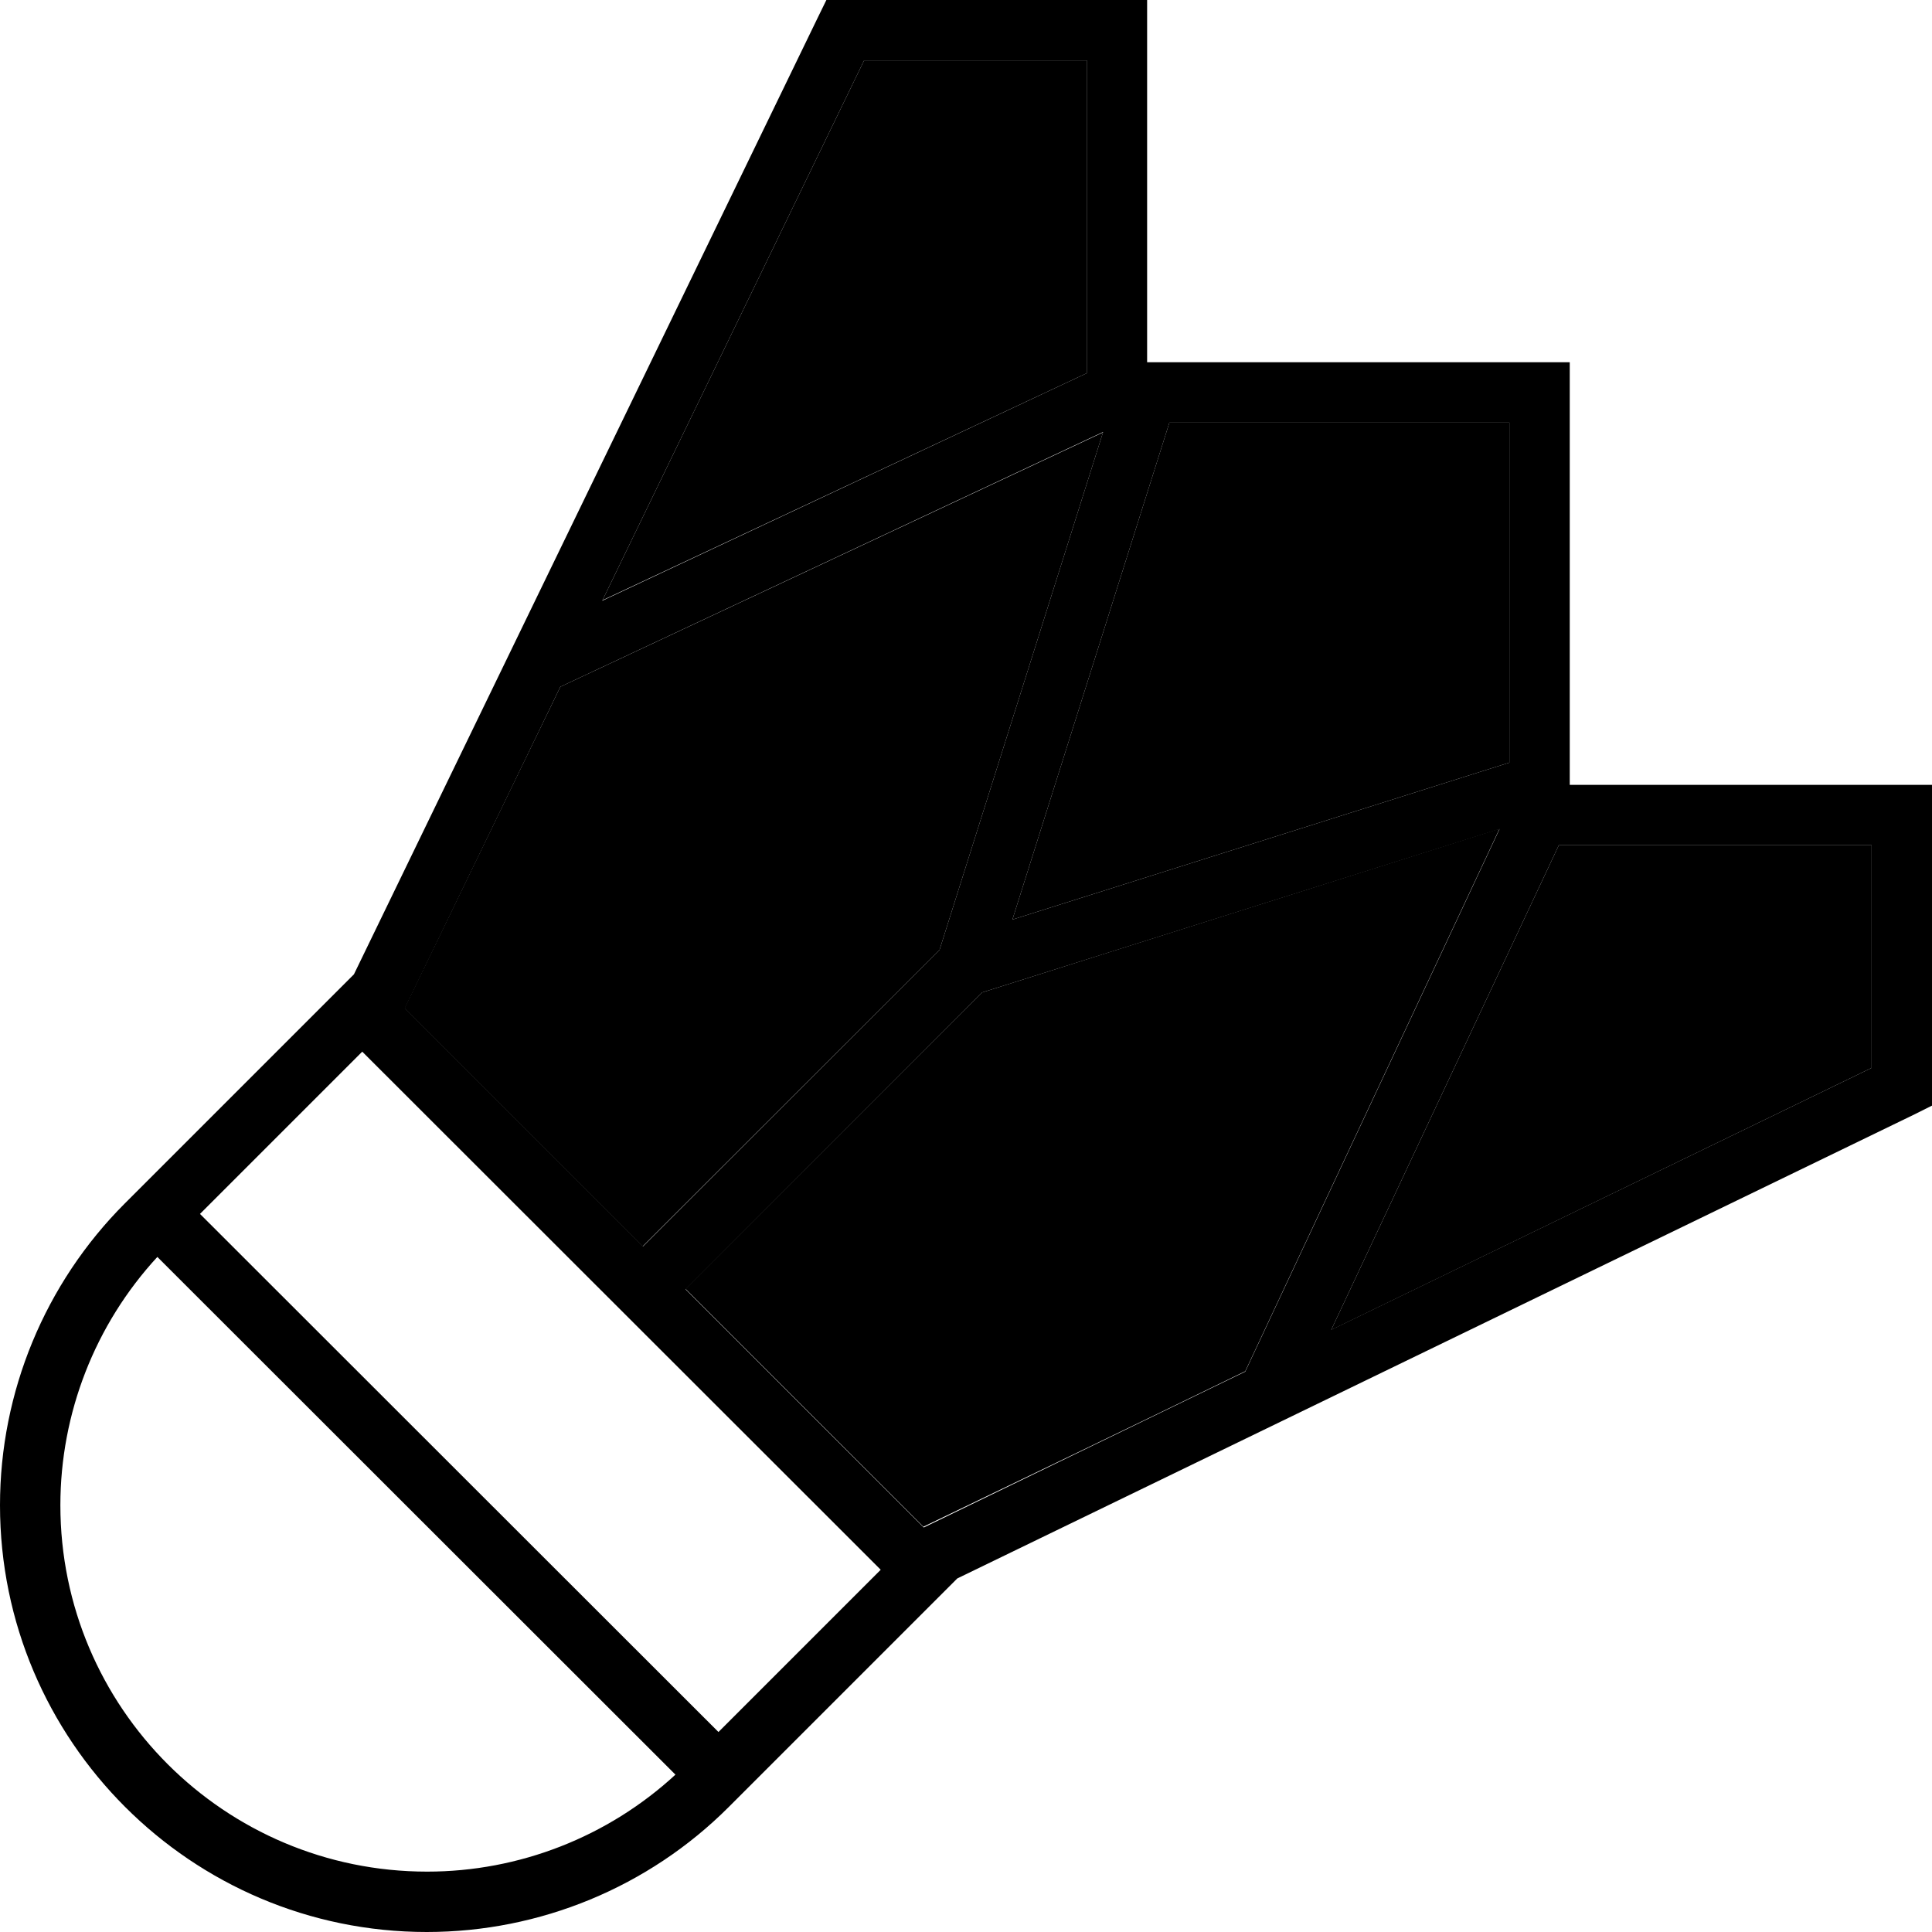 <svg xmlns="http://www.w3.org/2000/svg" width="24" height="24" viewBox="0 0 512 512"><path class="pr-icon-duotone-secondary" d="M107.2 267.2l63.1 63.1L249 251.7l43.3-137.1L148.5 182l-41.3 85.2zm52.4-108.1L288 98.9 288 16l-59 0L159.6 159.2zm22.1 182.5l63 63c28.5-13.7 56.9-27.4 85.3-41.2l67.4-143.8L260.3 263l-78.6 78.6zm86.6-97.9L400 202.1l0-90.1-90.1 0L268.3 243.7zm84.6 108.7L496 283l0-59-82.9 0L352.8 352.4z"/><path class="pr-icon-duotone-primary" d="M224 0l-5 0-2.2 4.5L93.8 258.2l-9.1 9.1L33.1 318.9C11.9 340.1 0 368.9 0 398.9C0 461.3 50.7 512 113.1 512c30 0 58.8-11.9 80-33.1l51.5-51.5 9.1-9.1 253.7-123L512 293l0-5 0-72 0-8-8 0-88 0 0-104 0-8-8 0L304 96l0-88 0-8-8 0L224 0zM330 363.5l-85.2 41.3-.1-.1-63-63L260.3 263l137.1-43.3L330 363.5zM292.3 114.6L249 251.7l-78.6 78.6-63-63-.1-.1L148.5 182l143.8-67.5zM288 98.9L159.6 159.2 229 16l59 0 0 82.9zM268.3 243.7L309.9 112l90.1 0 0 90.1L268.3 243.7zM53 321.7l43-43L233.4 416l-43 43L53 321.7zM179 470.3c-17.9 16.5-41.4 25.7-65.8 25.7C59.5 496 16 452.5 16 398.9c0-24.4 9.2-47.9 25.7-65.8L179 470.3zM352.8 352.4L413.1 224l82.9 0 0 59L352.8 352.4z"/></svg>